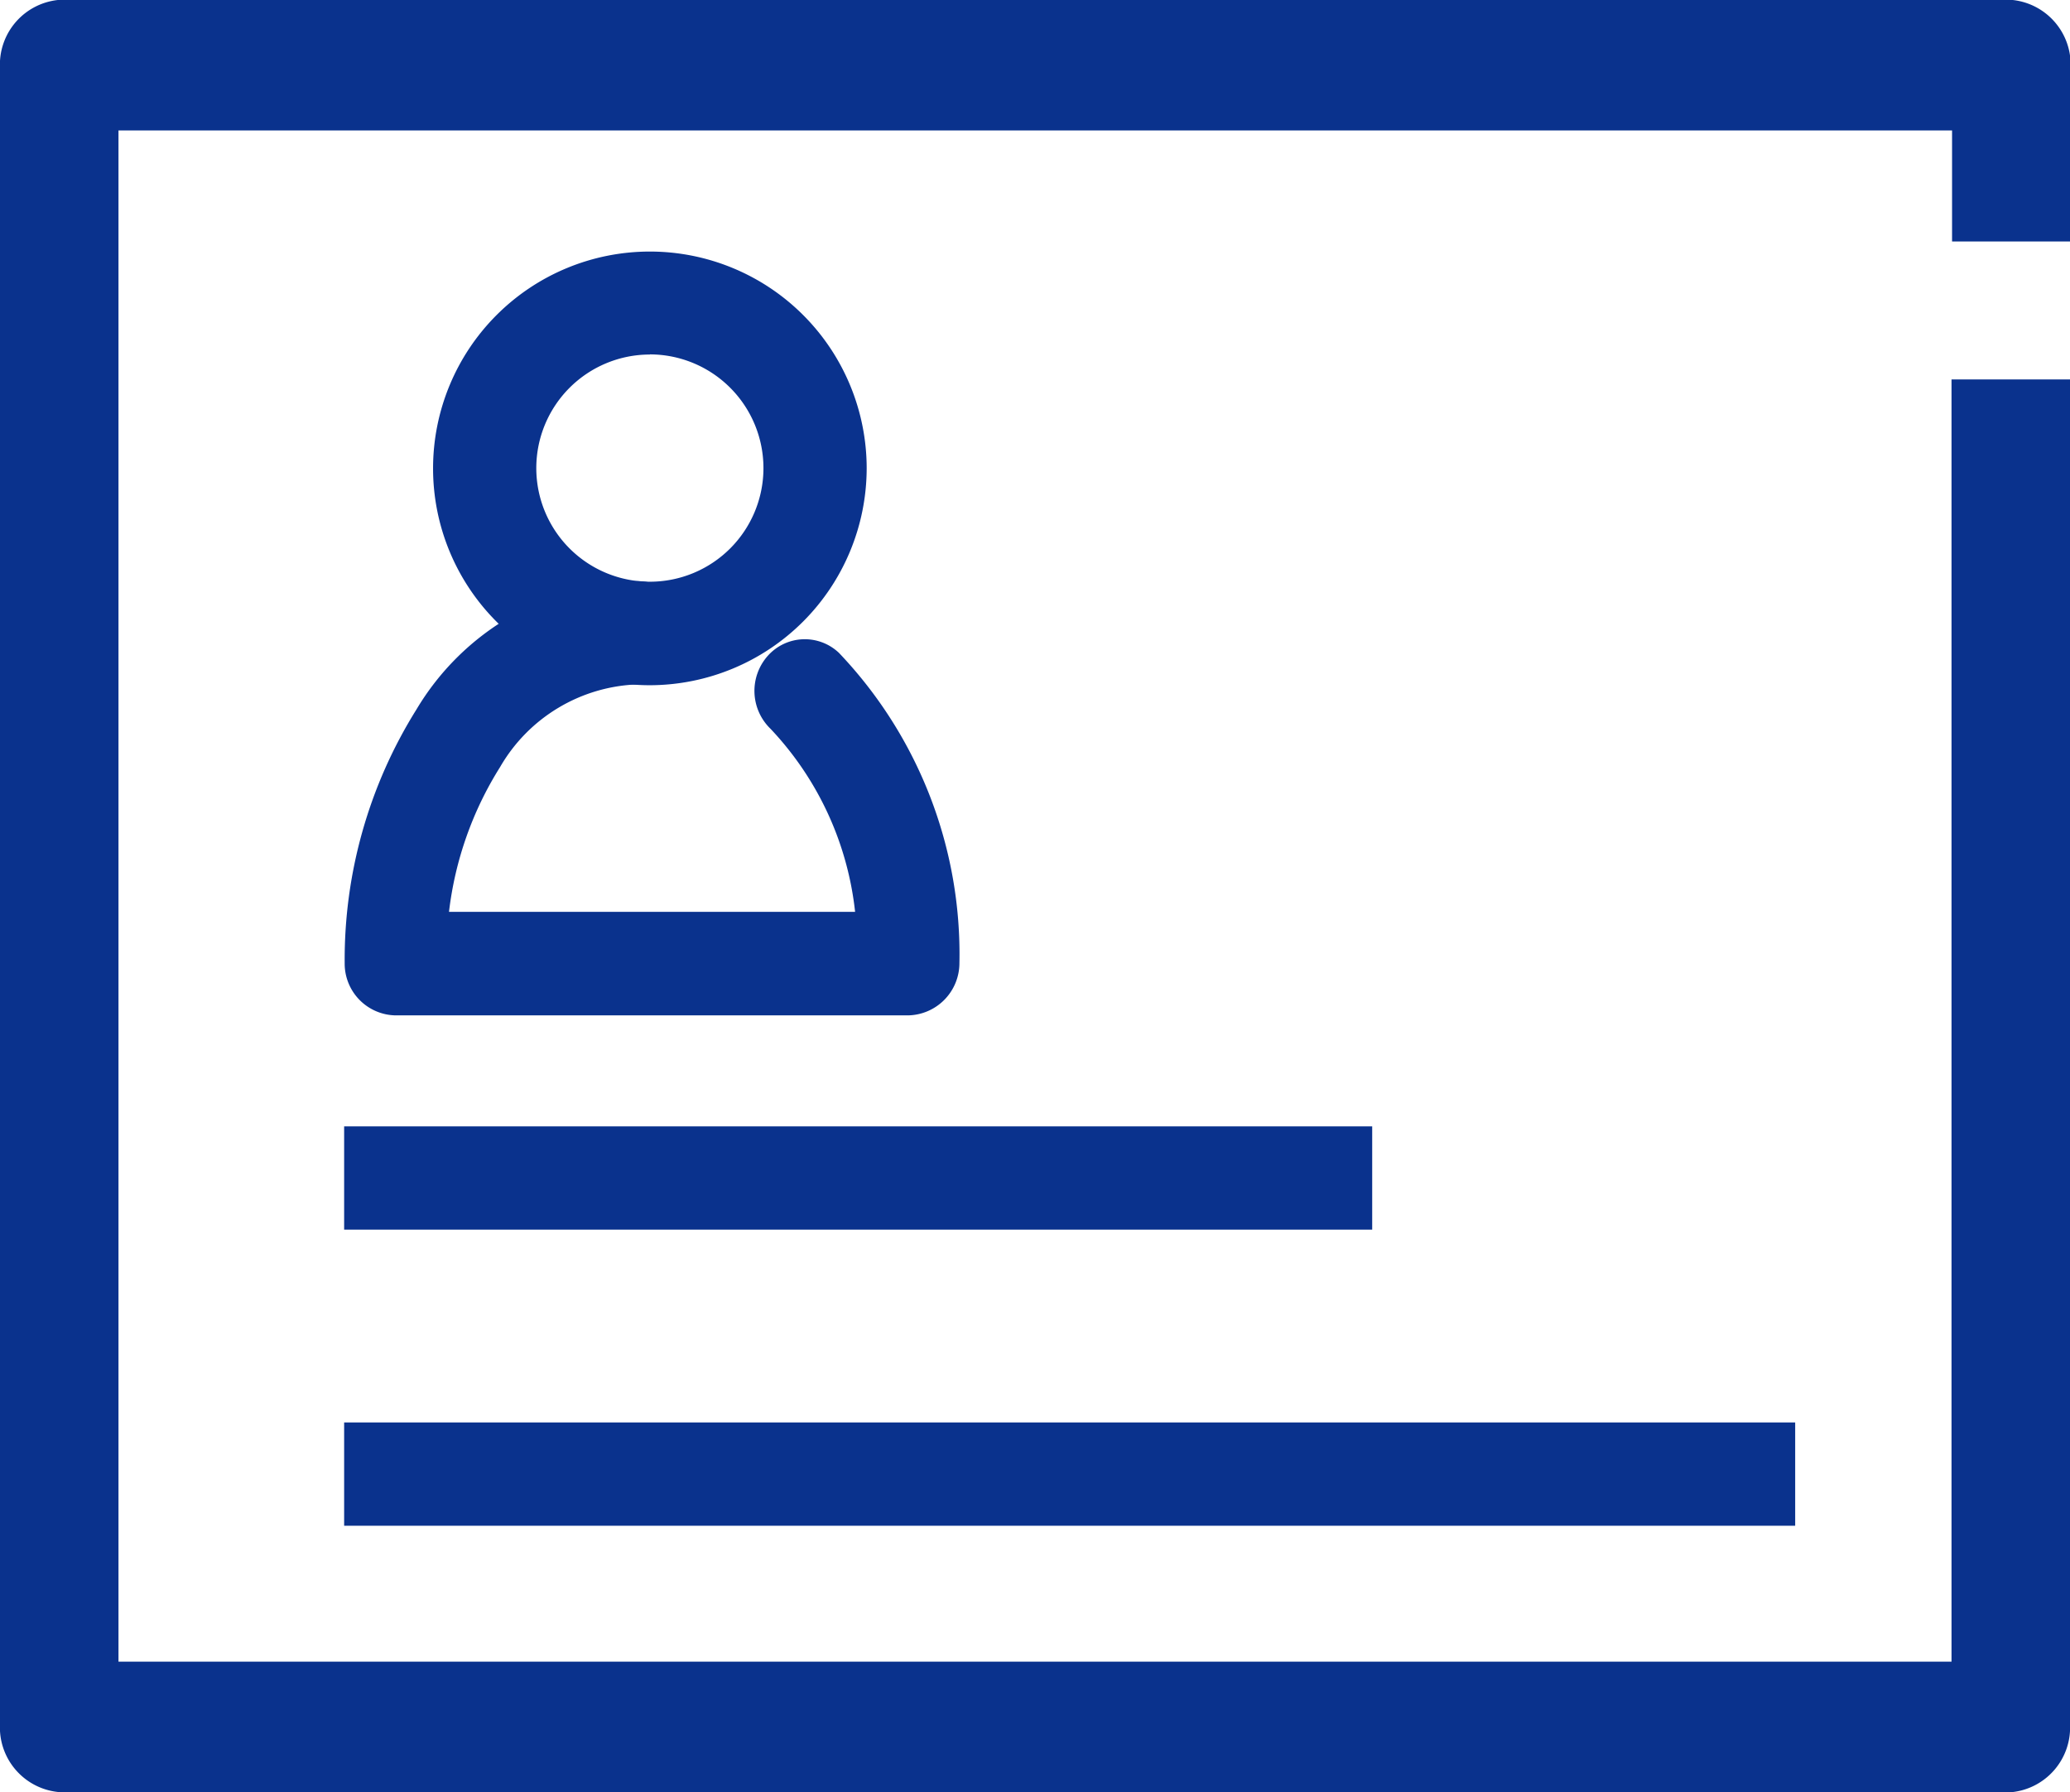 <svg xmlns="http://www.w3.org/2000/svg" width="15.2" height="13.159" viewBox="0 0 15.2 13.159">
  <g id="员工编号" transform="translate(0.1 -116.471)">
    <path id="路径_763" data-name="路径 763" d="M191.535,225.014a1.592,1.592,0,1,1,1.592-1.592A1.595,1.595,0,0,1,191.535,225.014Zm0-2.428a.834.834,0,1,0,.834.834A.835.835,0,0,0,191.535,222.585Z" transform="translate(-186.863 -103.512)" fill="#0a328d"/>
    <path id="路径_764" data-name="路径 764" d="M150.427,370.96h-3.764a.38.38,0,0,1-.373-.383,3.464,3.464,0,0,1,.527-1.863,1.93,1.93,0,0,1,1.625-.942.379.379,0,0,1,0,.758,1.214,1.214,0,0,0-1.011.607,2.557,2.557,0,0,0-.375,1.063h2.982a2.319,2.319,0,0,0-.621-1.344.387.387,0,0,1-.02-.536.364.364,0,0,1,.523-.021,3.207,3.207,0,0,1,.884,2.277A.384.384,0,0,1,150.427,370.96Zm-4.141.815h7.549v.758h-7.549Zm0,2.174h10.655v.758H146.286Z" transform="translate(-143.859 -247.034)" fill="#0a328d"/>
    <path id="路径_765" data-name="路径 765" d="M14.648,129.53H.352a.377.377,0,0,1-.352-.4V116.969a.377.377,0,0,1,.352-.4h14.3a.377.377,0,0,1,.352.4v1.175h-.67v-.815H.67v11.442H14.33v-9.414H15v9.774a.377.377,0,0,1-.352.4Z" fill="#0a328d" stroke="#0a328d" stroke-width="0.2"/>
  </g>
</svg>
